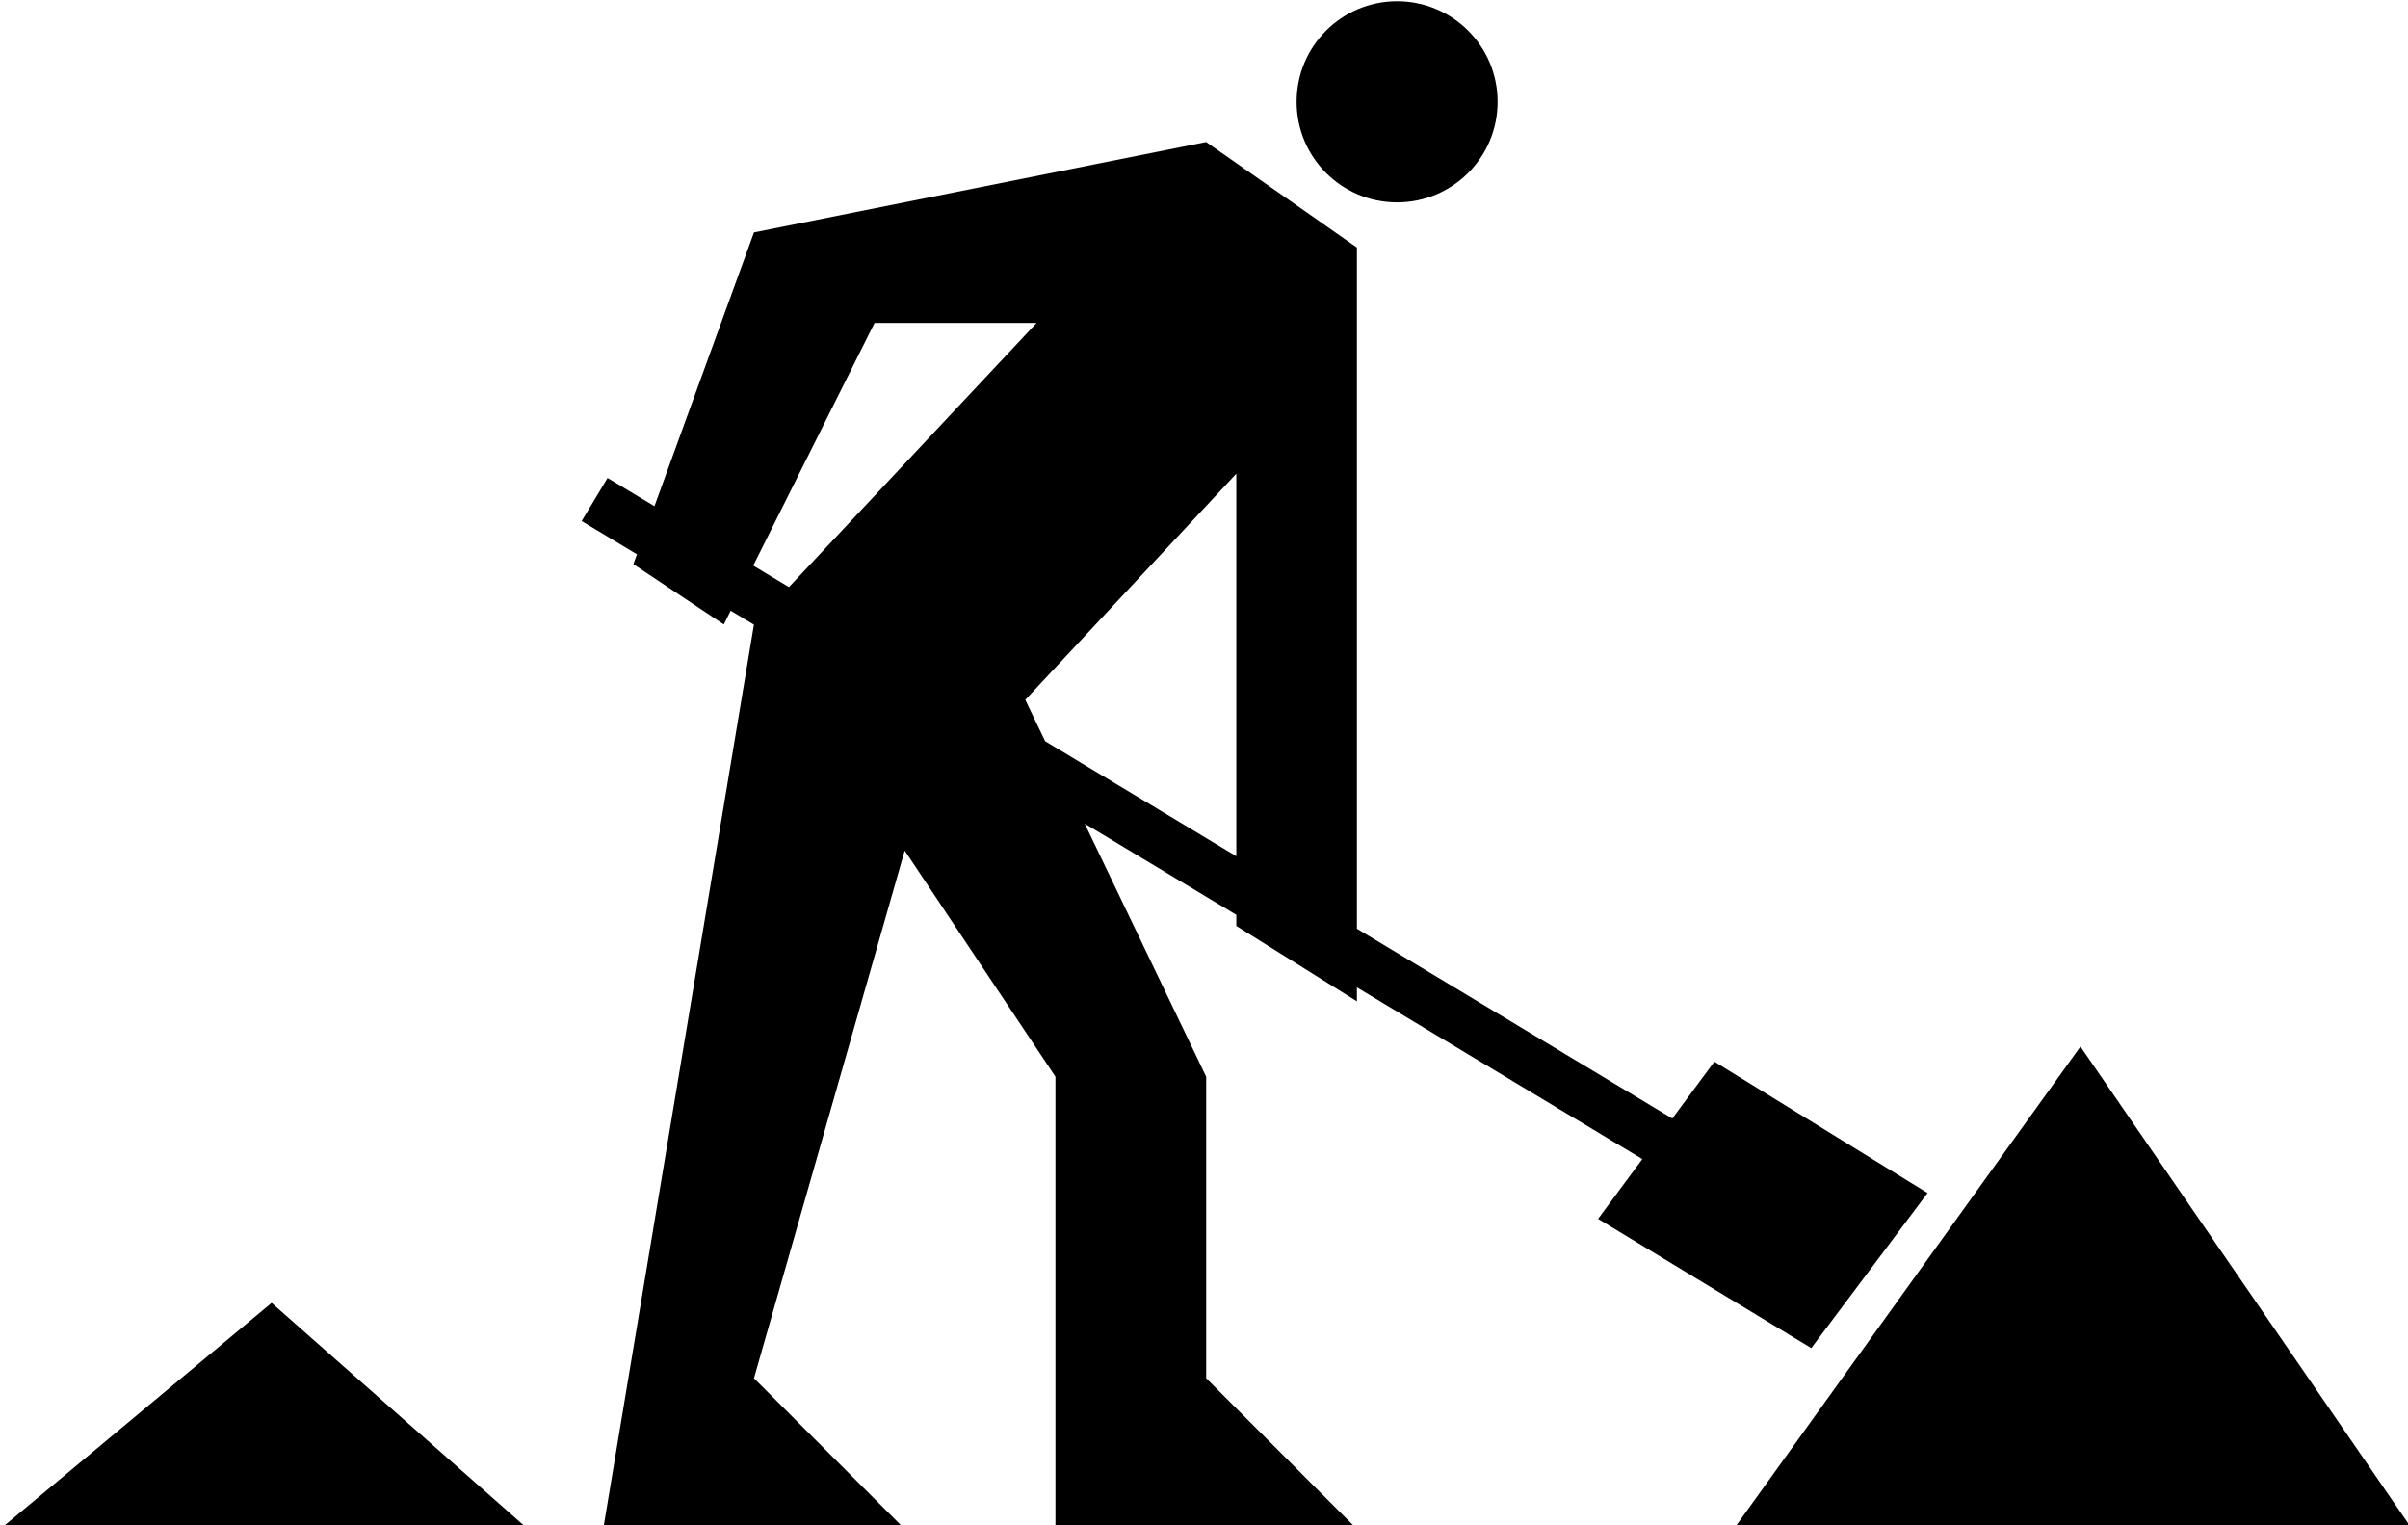 <?xml version="1.0" encoding="UTF-8" standalone="no"?>
<!-- Created with Inkscape (http://www.inkscape.org/) -->

<svg
   xmlns:dc="http://purl.org/dc/elements/1.1/"
   xmlns:cc="http://creativecommons.org/ns#"
   xmlns:rdf="http://www.w3.org/1999/02/22-rdf-syntax-ns#"
   xmlns:svg="http://www.w3.org/2000/svg"
   xmlns="http://www.w3.org/2000/svg"
   xmlns:sodipodi="http://sodipodi.sourceforge.net/DTD/sodipodi-0.dtd"
   xmlns:inkscape="http://www.inkscape.org/namespaces/inkscape"
   width="117.906mm"
   height="74.677mm"
   viewBox="0 0 117.906 74.677"
   version="1.1"
   id="svg63"
   inkscape:version="0.92.4 5da689c313, 2019-01-14"
   sodipodi:docname="construction-icon.svg">
  <defs
     id="defs57" />
  <sodipodi:namedview
     id="base"
     pagecolor="#ffffff"
     bordercolor="#666666"
     borderopacity="1.0"
     inkscape:pageopacity="0.0"
     inkscape:pageshadow="2"
     inkscape:zoom="0.35"
     inkscape:cx="-390.63758"
     inkscape:cy="444.95665"
     inkscape:document-units="mm"
     inkscape:current-layer="layer1"
     showgrid="false"
     inkscape:showpageshadow="false"
     fit-margin-top="0"
     fit-margin-left="0"
     fit-margin-right="0"
     fit-margin-bottom="0"
     inkscape:window-width="1600"
     inkscape:window-height="850"
     inkscape:window-x="0"
     inkscape:window-y="0"
     inkscape:window-maximized="1" />
  <g
     inkscape:label="Layer 1"
     inkscape:groupmode="layer"
     id="layer1"
     transform="translate(-14.545,-32.598)">
    <g
       transform="matrix(0.265,0,0,0.265,5.921,-5.42)"
       id="g42">
      <path
         style="fill:#000000;stroke:none"
         id="body"
         d="m 349.311,339.593 -7.77,10.502 -58.28,-35.053 V 189.193 l -27.851,-19.497 -83.555,16.711 -18.389,50.569 -8.663,-5.21 -4.785,7.957 10.214,6.144 -0.66,1.814 16.711,11.141 1.269,-2.538 4.294,2.583 -27.845,167.066 h 55.704 l -27.852,-27.853 27.852,-97.48 27.852,41.777 v 83.556 h 55.703 l -27.851,-27.853 v -55.703 l -22.439,-46.749 28.009,16.847 v 2.051 l 22.281,13.926 v -2.576 l 52.734,31.717 -8.171,11.045 39.391,23.873 21.486,-28.647 z M 194.136,203.119 h 29.94 l -45.756,48.807 -6.603,-3.972 z m 31.523,77.279 -3.672,-7.649 38.992,-41.778 v 70.671 z"
         inkscape:connector-curvature="0" />
      <polygon
         style="fill:#000000;stroke:none"
         id="mud_1"
         points="82.729,384.156 32.595,425.934 130.077,425.934 "
         transform="translate(1.2687621e-4,-5.111621e-5)" />
      <polygon
         style="fill:#000000;stroke:none"
         id="mud_2"
         points="416.95,336.807 352.891,425.934 478.224,425.934 "
         transform="translate(1.2687621e-4,-5.111621e-5)" />
      <path
         style="fill:#000000;stroke:none"
         id="head"
         d="m 290.7,180.85 c 10.256,-0.007 18.563,-8.325 18.556,-18.58 0,-0.008 0,-0.017 0,-0.025 -0.007,-10.254 -8.325,-18.562 -18.58,-18.555 -10.254,0.007 -18.562,8.326 -18.556,18.58 0,0.008 0,0.017 0,0.025 0.008,10.255 8.326,18.562 18.58,18.555 z"
         inkscape:connector-curvature="0" />
    </g>
  </g>
</svg>
